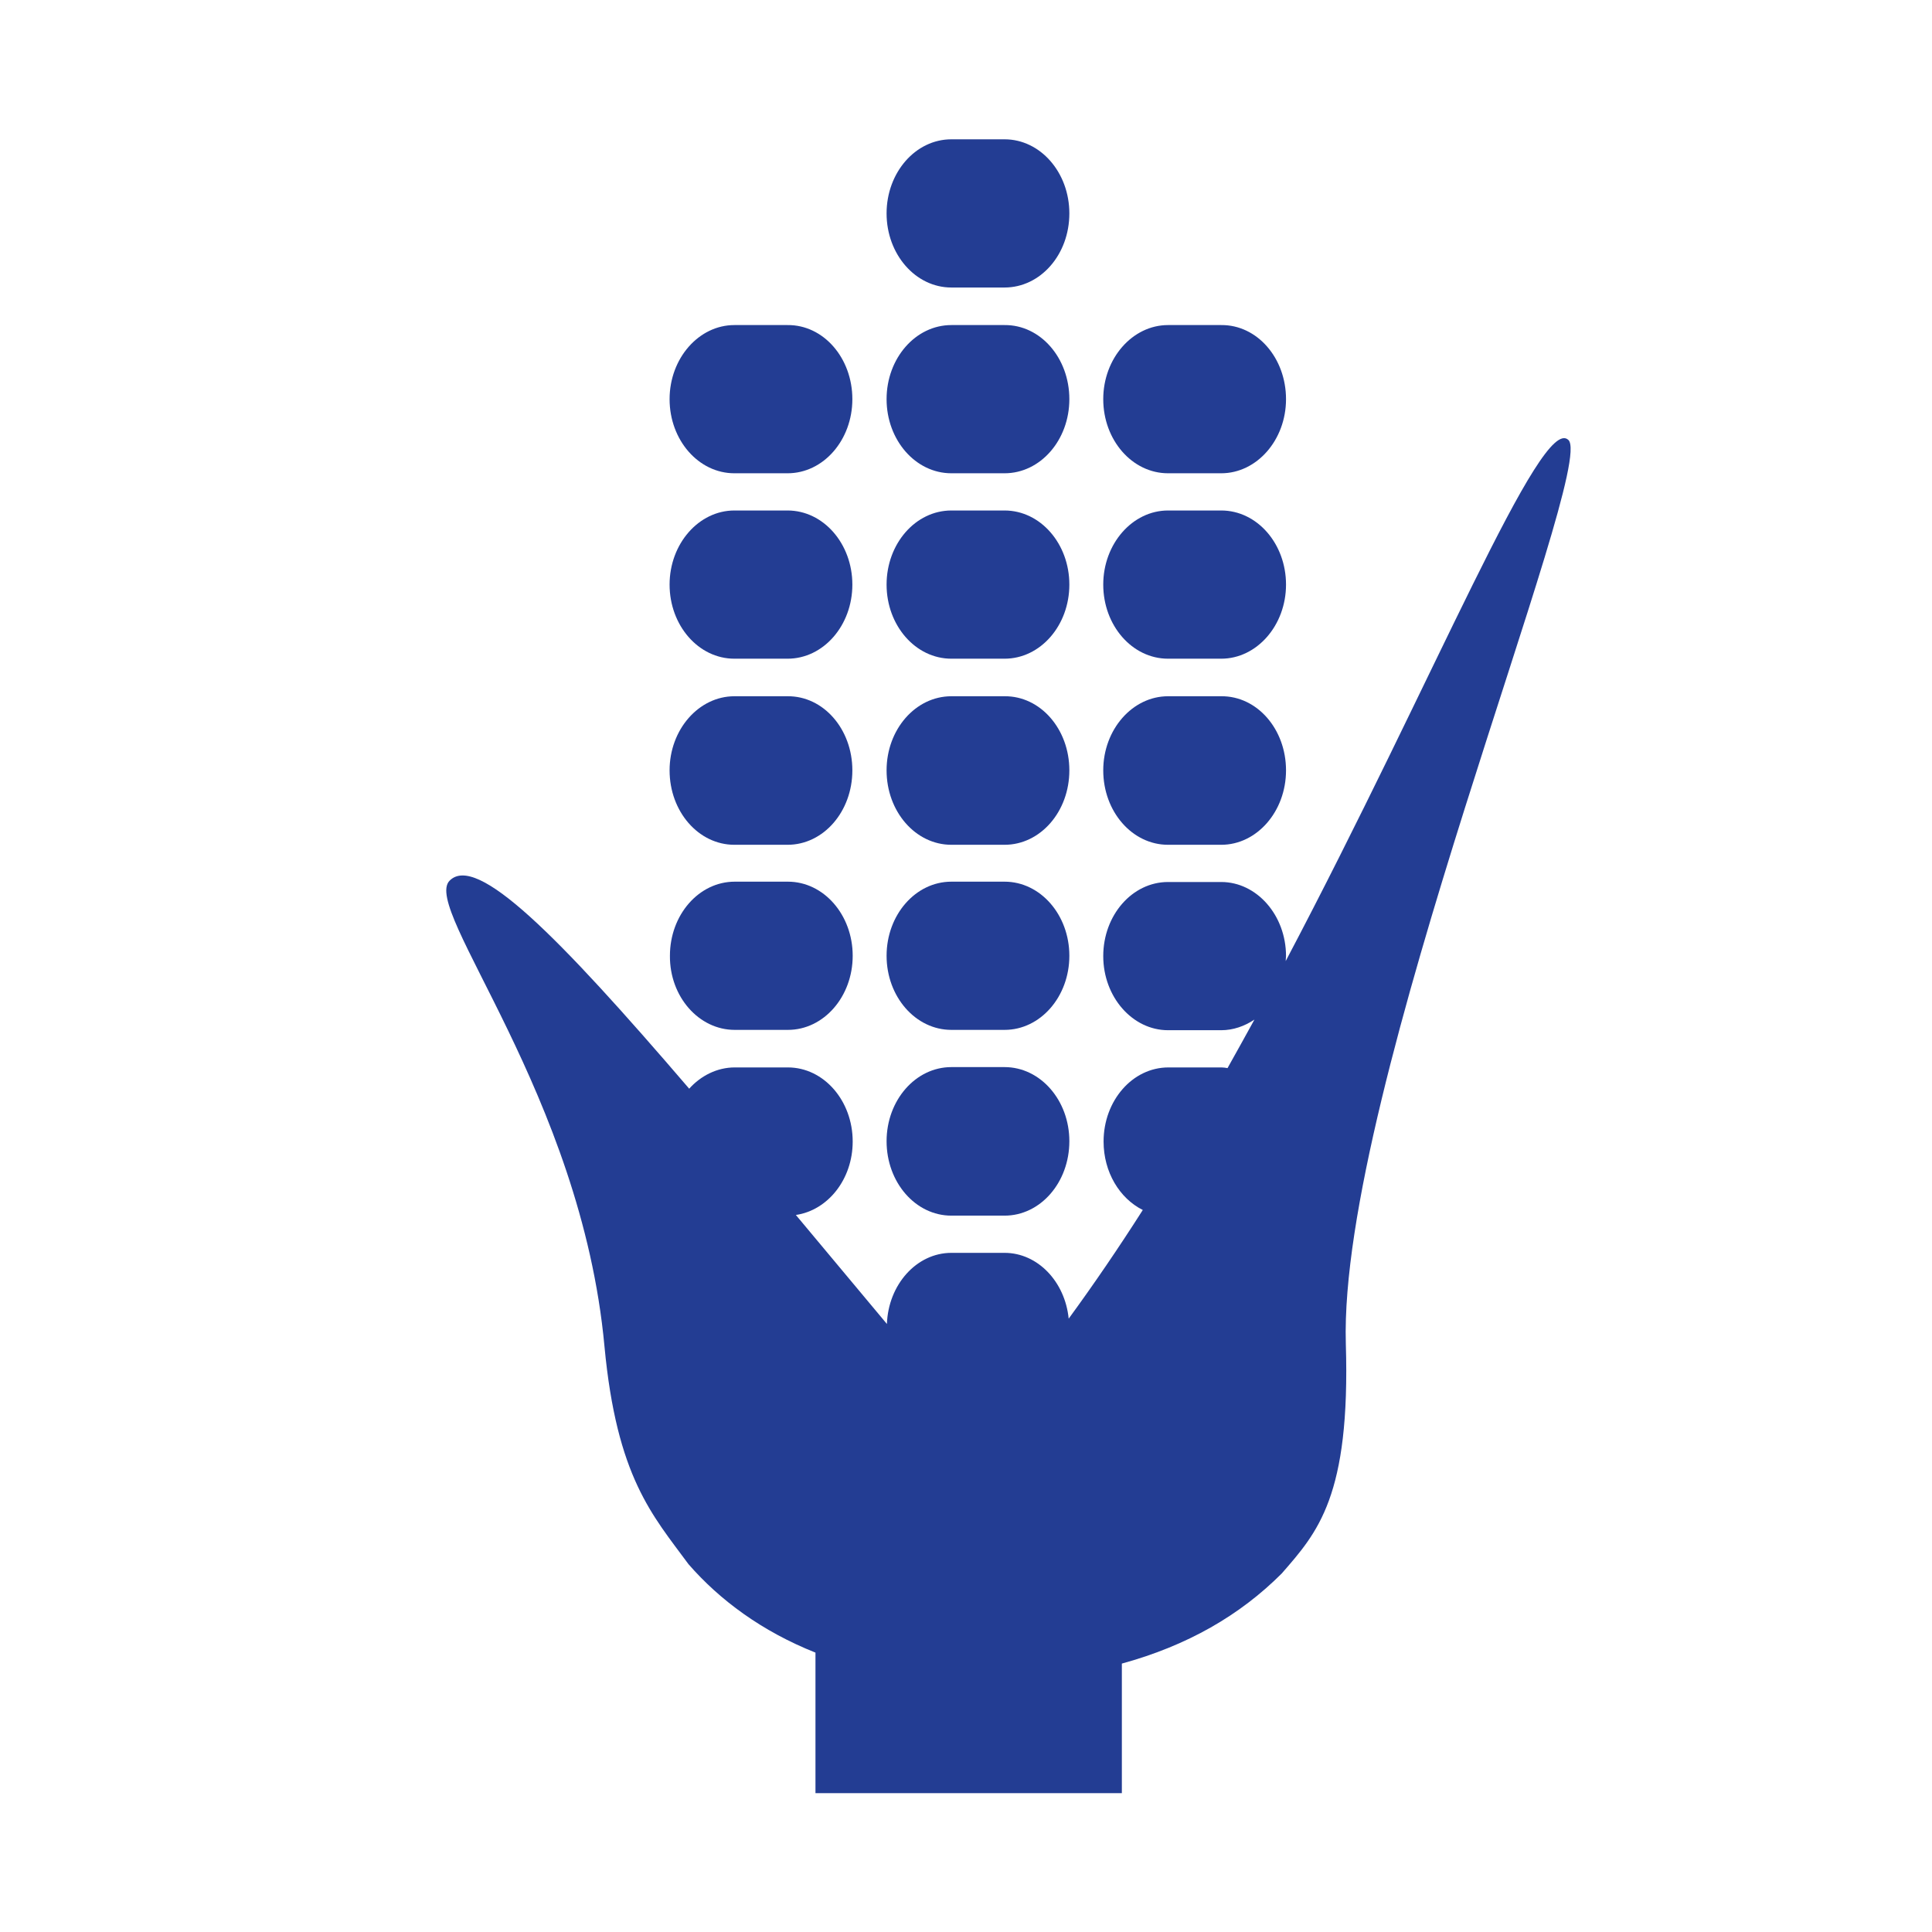 <?xml version="1.0" encoding="UTF-8" standalone="no"?>
<!-- Generator: Adobe Illustrator 24.0.1, SVG Export Plug-In . SVG Version: 6.00 Build 0)  -->

<svg
   version="1.1"
   id="Layer_1"
   x="0px"
   y="0px"
   viewBox="0 0 50 50"
   style="enable-background:new 0 0 50 50;"
   xml:space="preserve"
   sodipodi:docname="50x50_RenewableFuels.svg"
   inkscape:version="1.1.1 (3bf5ae0d25, 2021-09-20)"
   xmlns:inkscape="http://www.inkscape.org/namespaces/inkscape"
   xmlns:sodipodi="http://sodipodi.sourceforge.net/DTD/sodipodi-0.dtd"
   xmlns="http://www.w3.org/2000/svg"
   xmlns:svg="http://www.w3.org/2000/svg"><defs
   id="defs387" /><sodipodi:namedview
   id="namedview385"
   pagecolor="#ffffff"
   bordercolor="#666666"
   borderopacity="1.0"
   inkscape:pageshadow="2"
   inkscape:pageopacity="0.0"
   inkscape:pagecheckerboard="0"
   showgrid="false"
   inkscape:zoom="16.64"
   inkscape:cx="24.969952"
   inkscape:cy="15.354567"
   inkscape:window-width="1920"
   inkscape:window-height="1017"
   inkscape:window-x="-8"
   inkscape:window-y="-8"
   inkscape:window-maximized="1"
   inkscape:current-layer="Layer_1" />
<style
   type="text/css"
   id="style342">
	.st0{fill:#233D93;}
</style>
<g
   id="g382"
   transform="matrix(0.86,0,0,0.86,3.655,3.502)">
	<g
   id="g350">
		<path
   class="st0"
   d="m 21.4,13.52 c 0,1.23 -0.87,2.23 -1.95,2.23 h -1.6 c -1.08,0 -1.95,-1 -1.95,-2.23 v 0 c 0,-1.23 0.88,-2.23 1.95,-2.23 h 1.6 c 1.08,0 1.95,1 1.95,2.23 z"
   id="path344" />
		<path
   class="st0"
   d="m 27.93,13.52 c 0,1.23 -0.87,2.23 -1.95,2.23 h -1.6 c -1.08,0 -1.95,-1 -1.95,-2.23 v 0 c 0,-1.23 0.87,-2.23 1.95,-2.23 h 1.6 c 1.08,0 1.95,1 1.95,2.23 z"
   id="path346" />
		<path
   class="st0"
   d="m 34.45,13.52 c 0,1.23 -0.88,2.23 -1.95,2.23 h -1.6 c -1.08,0 -1.95,-1 -1.95,-2.23 v 0 c 0,-1.23 0.88,-2.23 1.95,-2.23 h 1.6 c 1.08,0 1.95,1 1.95,2.23 z"
   id="path348" />
	</g>
	<g
   id="g354">
		<path
   class="st0"
   d="m 27.93,2.35 c 0,1.24 -0.87,2.23 -1.95,2.23 h -1.6 c -1.08,0 -1.95,-1 -1.95,-2.23 v 0 c 0,-1.23 0.87,-2.23 1.95,-2.23 h 1.6 c 1.08,0 1.95,1 1.95,2.23 z"
   id="path352" />
	</g>
	<g
   id="g362">
		<path
   class="st0"
   d="m 21.4,7.94 c 0,1.23 -0.87,2.23 -1.95,2.23 h -1.6 c -1.08,0 -1.95,-1 -1.95,-2.23 v 0 c 0,-1.23 0.88,-2.23 1.95,-2.23 h 1.6 C 20.53,5.7 21.4,6.7 21.4,7.94 Z"
   id="path356" />
		<path
   class="st0"
   d="m 27.93,7.94 c 0,1.23 -0.87,2.23 -1.95,2.23 h -1.6 c -1.08,0 -1.95,-1 -1.95,-2.23 v 0 c 0,-1.23 0.87,-2.23 1.95,-2.23 h 1.6 c 1.08,-0.01 1.95,0.99 1.95,2.23 z"
   id="path358" />
		<path
   class="st0"
   d="m 34.45,7.94 c 0,1.23 -0.88,2.23 -1.95,2.23 h -1.6 c -1.08,0 -1.95,-1 -1.95,-2.23 v 0 c 0,-1.23 0.88,-2.23 1.95,-2.23 h 1.6 c 1.08,-0.01 1.95,0.99 1.95,2.23 z"
   id="path360" />
	</g>
	<g
   id="g370">
		<path
   class="st0"
   d="m 21.4,19.11 c 0,1.24 -0.87,2.24 -1.95,2.24 h -1.6 c -1.08,0 -1.95,-1 -1.95,-2.24 v 0 c 0,-1.23 0.88,-2.23 1.95,-2.23 h 1.6 c 1.08,-0.01 1.95,0.99 1.95,2.23 z"
   id="path364" />
		<path
   class="st0"
   d="m 27.93,19.11 c 0,1.24 -0.87,2.24 -1.95,2.24 h -1.6 c -1.08,0 -1.95,-1 -1.95,-2.24 v 0 c 0,-1.23 0.87,-2.23 1.95,-2.23 h 1.6 c 1.08,-0.01 1.95,0.99 1.95,2.23 z"
   id="path366" />
		<path
   class="st0"
   d="m 34.45,19.11 c 0,1.24 -0.88,2.24 -1.95,2.24 h -1.6 c -1.08,0 -1.95,-1 -1.95,-2.24 v 0 c 0,-1.23 0.88,-2.23 1.95,-2.23 h 1.6 c 1.08,-0.01 1.95,0.99 1.95,2.23 z"
   id="path368" />
	</g>
	<g
   id="g380">
		<path
   class="st0"
   d="m 17.86,26.92 h 1.6 c 1.08,0 1.95,-1 1.95,-2.23 0,-1.23 -0.87,-2.23 -1.95,-2.23 h -1.6 c -1.08,0 -1.95,1 -1.95,2.23 -0.01,1.23 0.87,2.23 1.95,2.23 z"
   id="path372" />
		<path
   class="st0"
   d="m 24.38,26.92 h 1.6 c 1.08,0 1.95,-1 1.95,-2.23 0,-1.23 -0.87,-2.23 -1.95,-2.23 h -1.6 c -1.08,0 -1.95,1 -1.95,2.23 0,1.23 0.87,2.23 1.95,2.23 z"
   id="path374" />
		<path
   class="st0"
   d="m 24.38,32.51 h 1.6 c 1.08,0 1.95,-1 1.95,-2.24 0,-1.23 -0.87,-2.23 -1.95,-2.23 h -1.6 c -1.08,0 -1.95,1 -1.95,2.23 0,1.24 0.87,2.24 1.95,2.24 z"
   id="path376" />
		<path
   class="st0"
   d="m 42.95,9.17 c -0.82,-0.81 -4.02,7.17 -8.51,15.68 0,-0.05 0.01,-0.1 0.01,-0.15 0,-1.23 -0.88,-2.23 -1.95,-2.23 h -1.6 c -1.08,0 -1.95,1 -1.95,2.23 0,1.23 0.88,2.23 1.95,2.23 h 1.6 c 0.36,0 0.7,-0.12 1,-0.32 -0.27,0.49 -0.54,0.98 -0.81,1.46 -0.06,-0.01 -0.12,-0.02 -0.18,-0.02 h -1.6 c -1.08,0 -1.95,1 -1.95,2.23 0,0.92 0.48,1.71 1.18,2.06 -0.72,1.13 -1.47,2.23 -2.23,3.27 -0.11,-1.11 -0.93,-1.98 -1.93,-1.98 h -1.6 c -1.05,0 -1.9,0.96 -1.94,2.14 -0.96,-1.15 -1.88,-2.25 -2.74,-3.28 0.96,-0.14 1.71,-1.07 1.71,-2.21 0,-1.23 -0.87,-2.23 -1.95,-2.23 h -1.6 c -0.53,0 -1.02,0.25 -1.37,0.64 -3.97,-4.63 -6.4,-7.08 -7.21,-6.26 -0.85,0.85 3.96,6.44 4.66,14.01 0.37,3.94 1.44,5.08 2.53,6.56 0.94,1.08 2.21,2.02 3.82,2.66 v 4.23 h 9.22 v -3.9 c 1.97,-0.54 3.55,-1.45 4.81,-2.71 1.08,-1.24 2.07,-2.32 1.93,-6.92 -0.22,-7.6 7.55,-26.34 6.7,-27.19 z"
   id="path378" />
	</g>
</g>
</svg>

